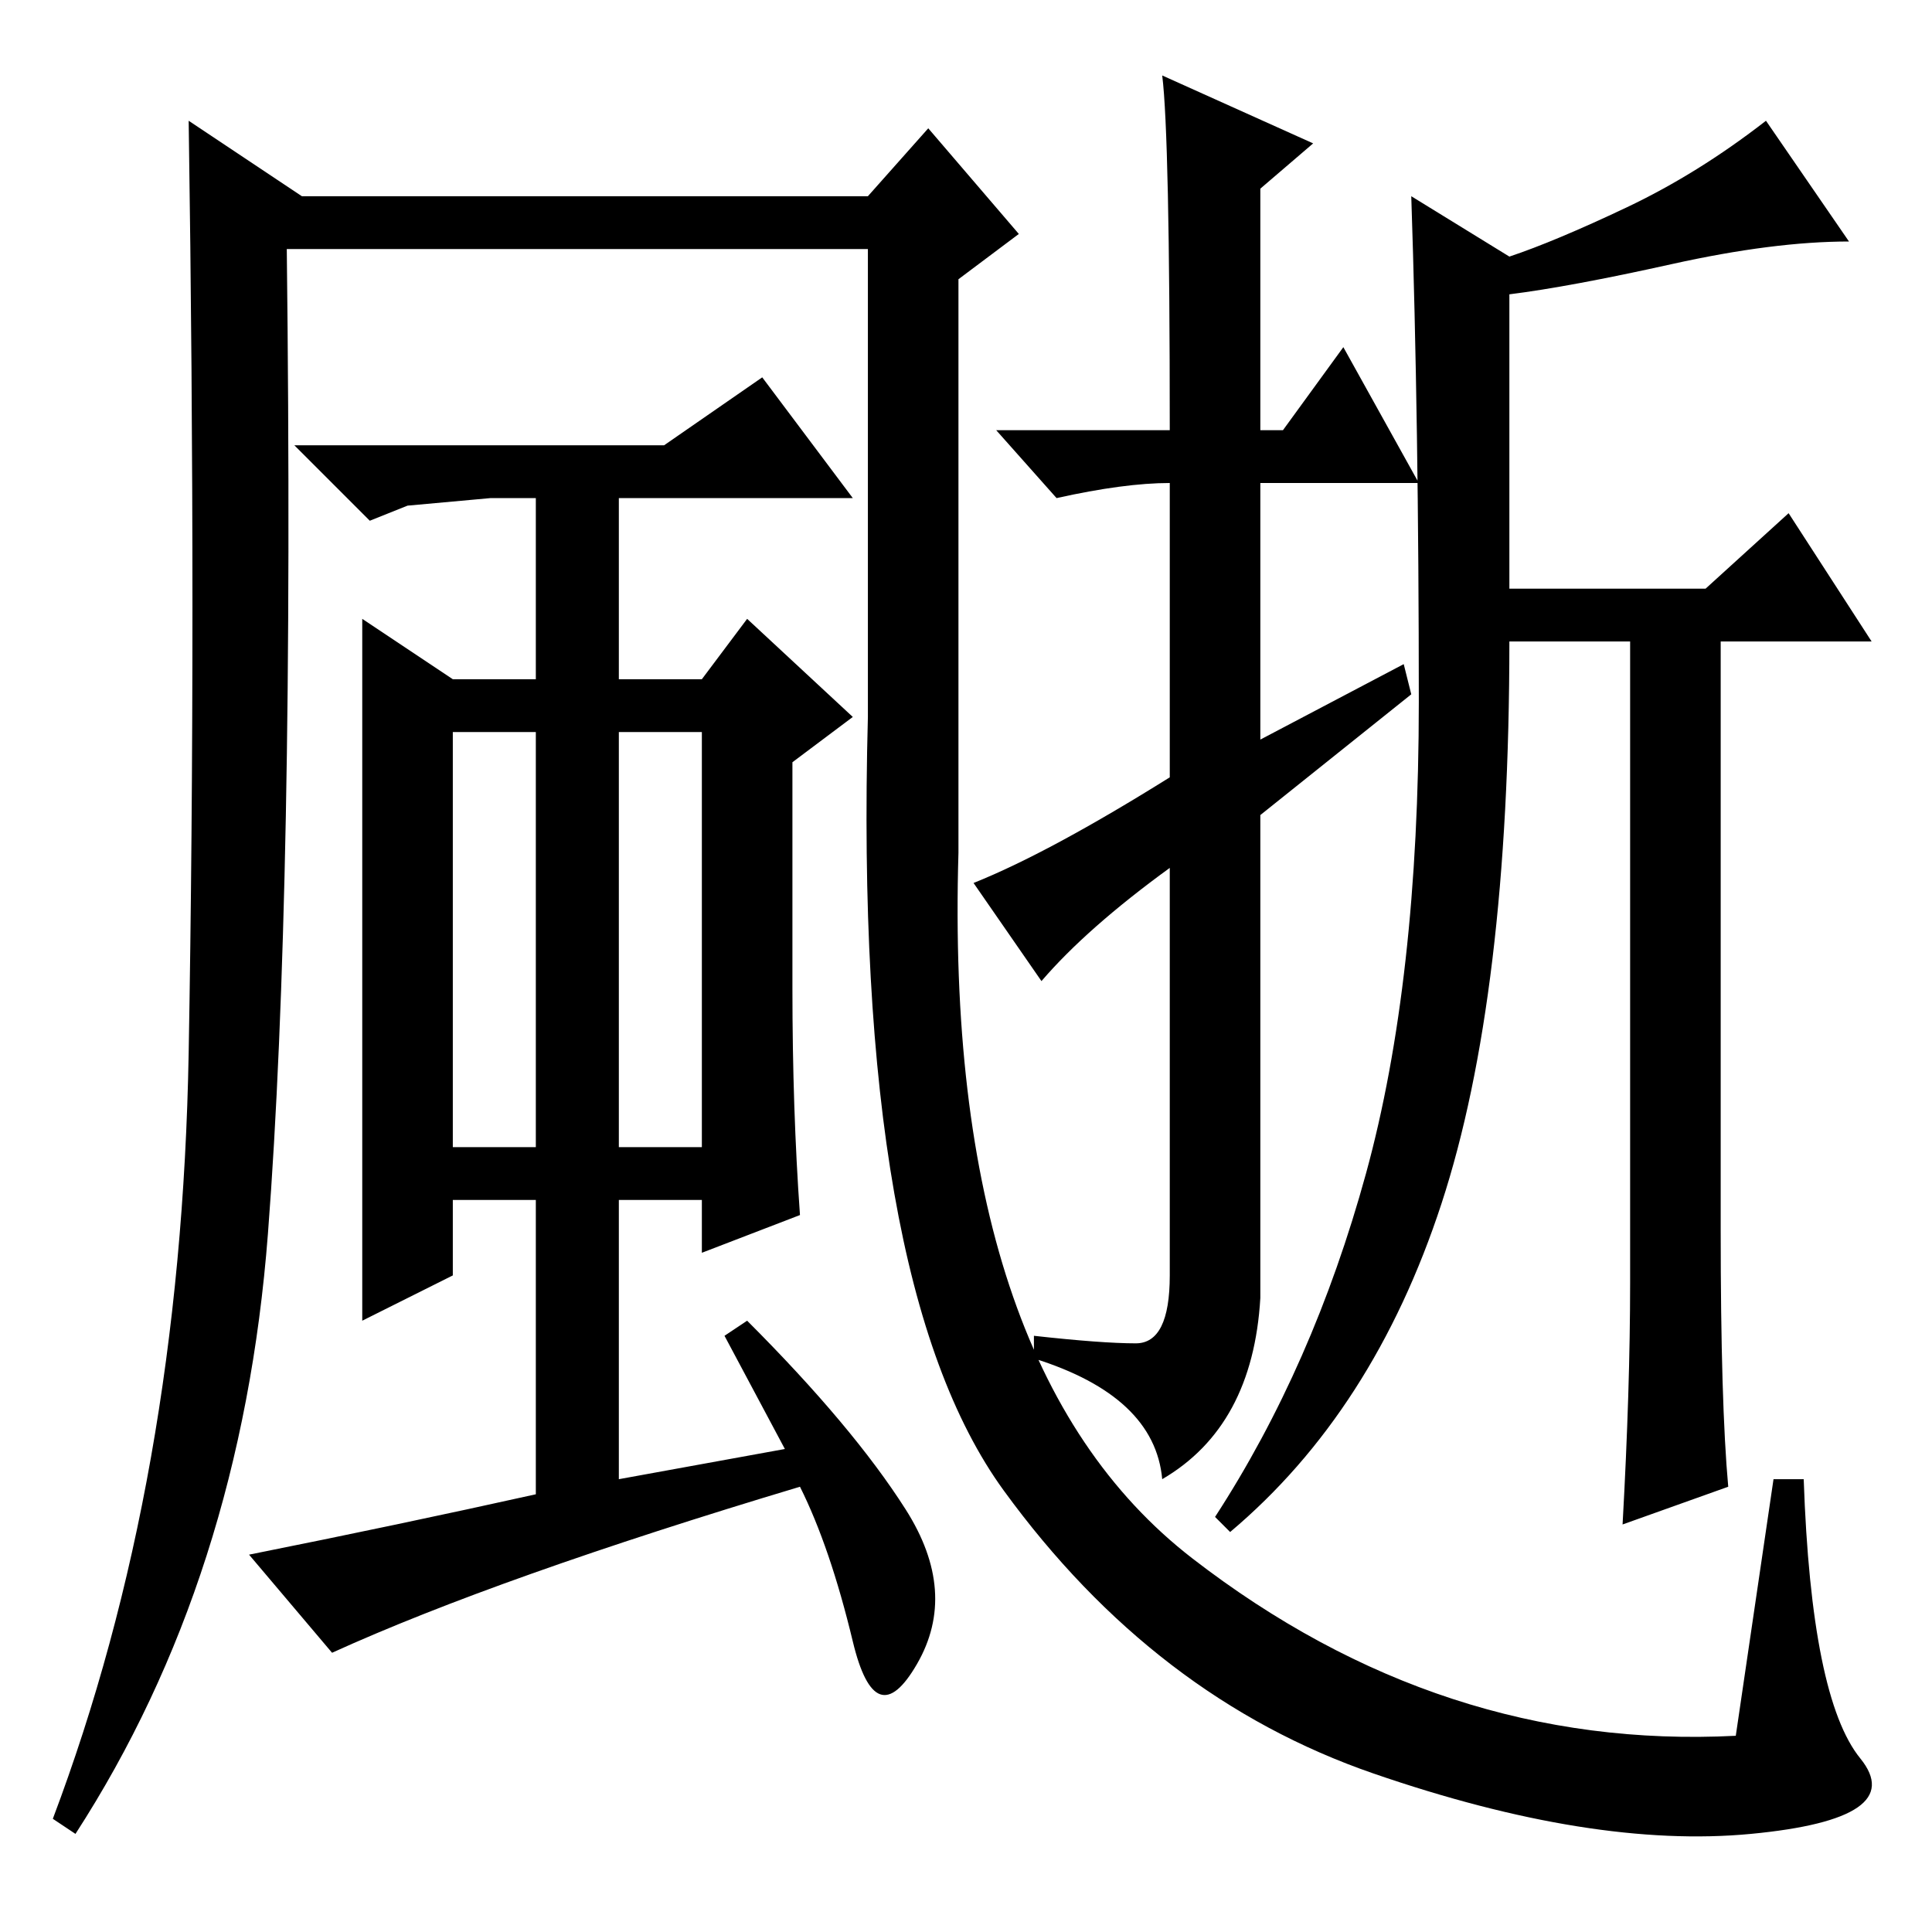 <?xml version="1.0" standalone="no"?>
<!DOCTYPE svg PUBLIC "-//W3C//DTD SVG 1.1//EN" "http://www.w3.org/Graphics/SVG/1.1/DTD/svg11.dtd" >
<svg xmlns="http://www.w3.org/2000/svg" xmlns:xlink="http://www.w3.org/1999/xlink" version="1.1" viewBox="0 -36 256 256">
  <g transform="matrix(1 0 0 -1 0 220)">
   <path fill="currentColor"
d="M150.5 78q4.5 0 4.5 9v54q-11 -8 -17 -15l-9 13q10 4 26 14v39q-6 0 -15 -2l-8 9h23q0 39 -1 47l20 -9l-7 -6v-32h3l8 11l10 -18h-21v-34l19 10l1 -4l-20 -16v-64q-1 -17 -13 -24q-1 11 -17 16v3q9 -1 13.5 -1zM200 222q6 2 15.5 6.5t18.5 11.5l11 -16q-10 0 -23.5 -3
t-21.5 -4v-39h26l11 10l11 -17h-20v-78q0 -23 1 -34l-14 -5q1 18 1 32v85h-16q0 -47 -9 -74.5t-28 -43.5l-2 2q13 20 20 45.5t7 62.5t-1 67zM60 104h11v55h-11v-55zM82 159v-55h11v55h-11zM105 155v-30q0 -16 1 -30l-13 -5v7h-11v-37l22 4l-8 15l3 2q14 -14 21 -25
t1.5 -20.5t-8.5 3t-7 20.5q-40 -12 -62 -22l-11 13q20 4 38 8v39h-11v-10l-12 -6v93l12 -8h11v24h-6l-11 -1l-5 -2l-10 10h49l13 9l12 -16h-31v-24h11l6 8l14 -13zM115 223h-77q1 -85 -2.5 -130.5t-25.5 -79.5l-3 2q17 45 18 101.5t0 123.5l15 -10h75l8 9l12 -14l-8 -6v-76
q-2 -68 31 -93.5t72 -23.5l5 34h4q1 -29 7.5 -37t-14.5 -10t-50 8t-49 37.5t-18 102.5v62z" />
  </g>

</svg>
